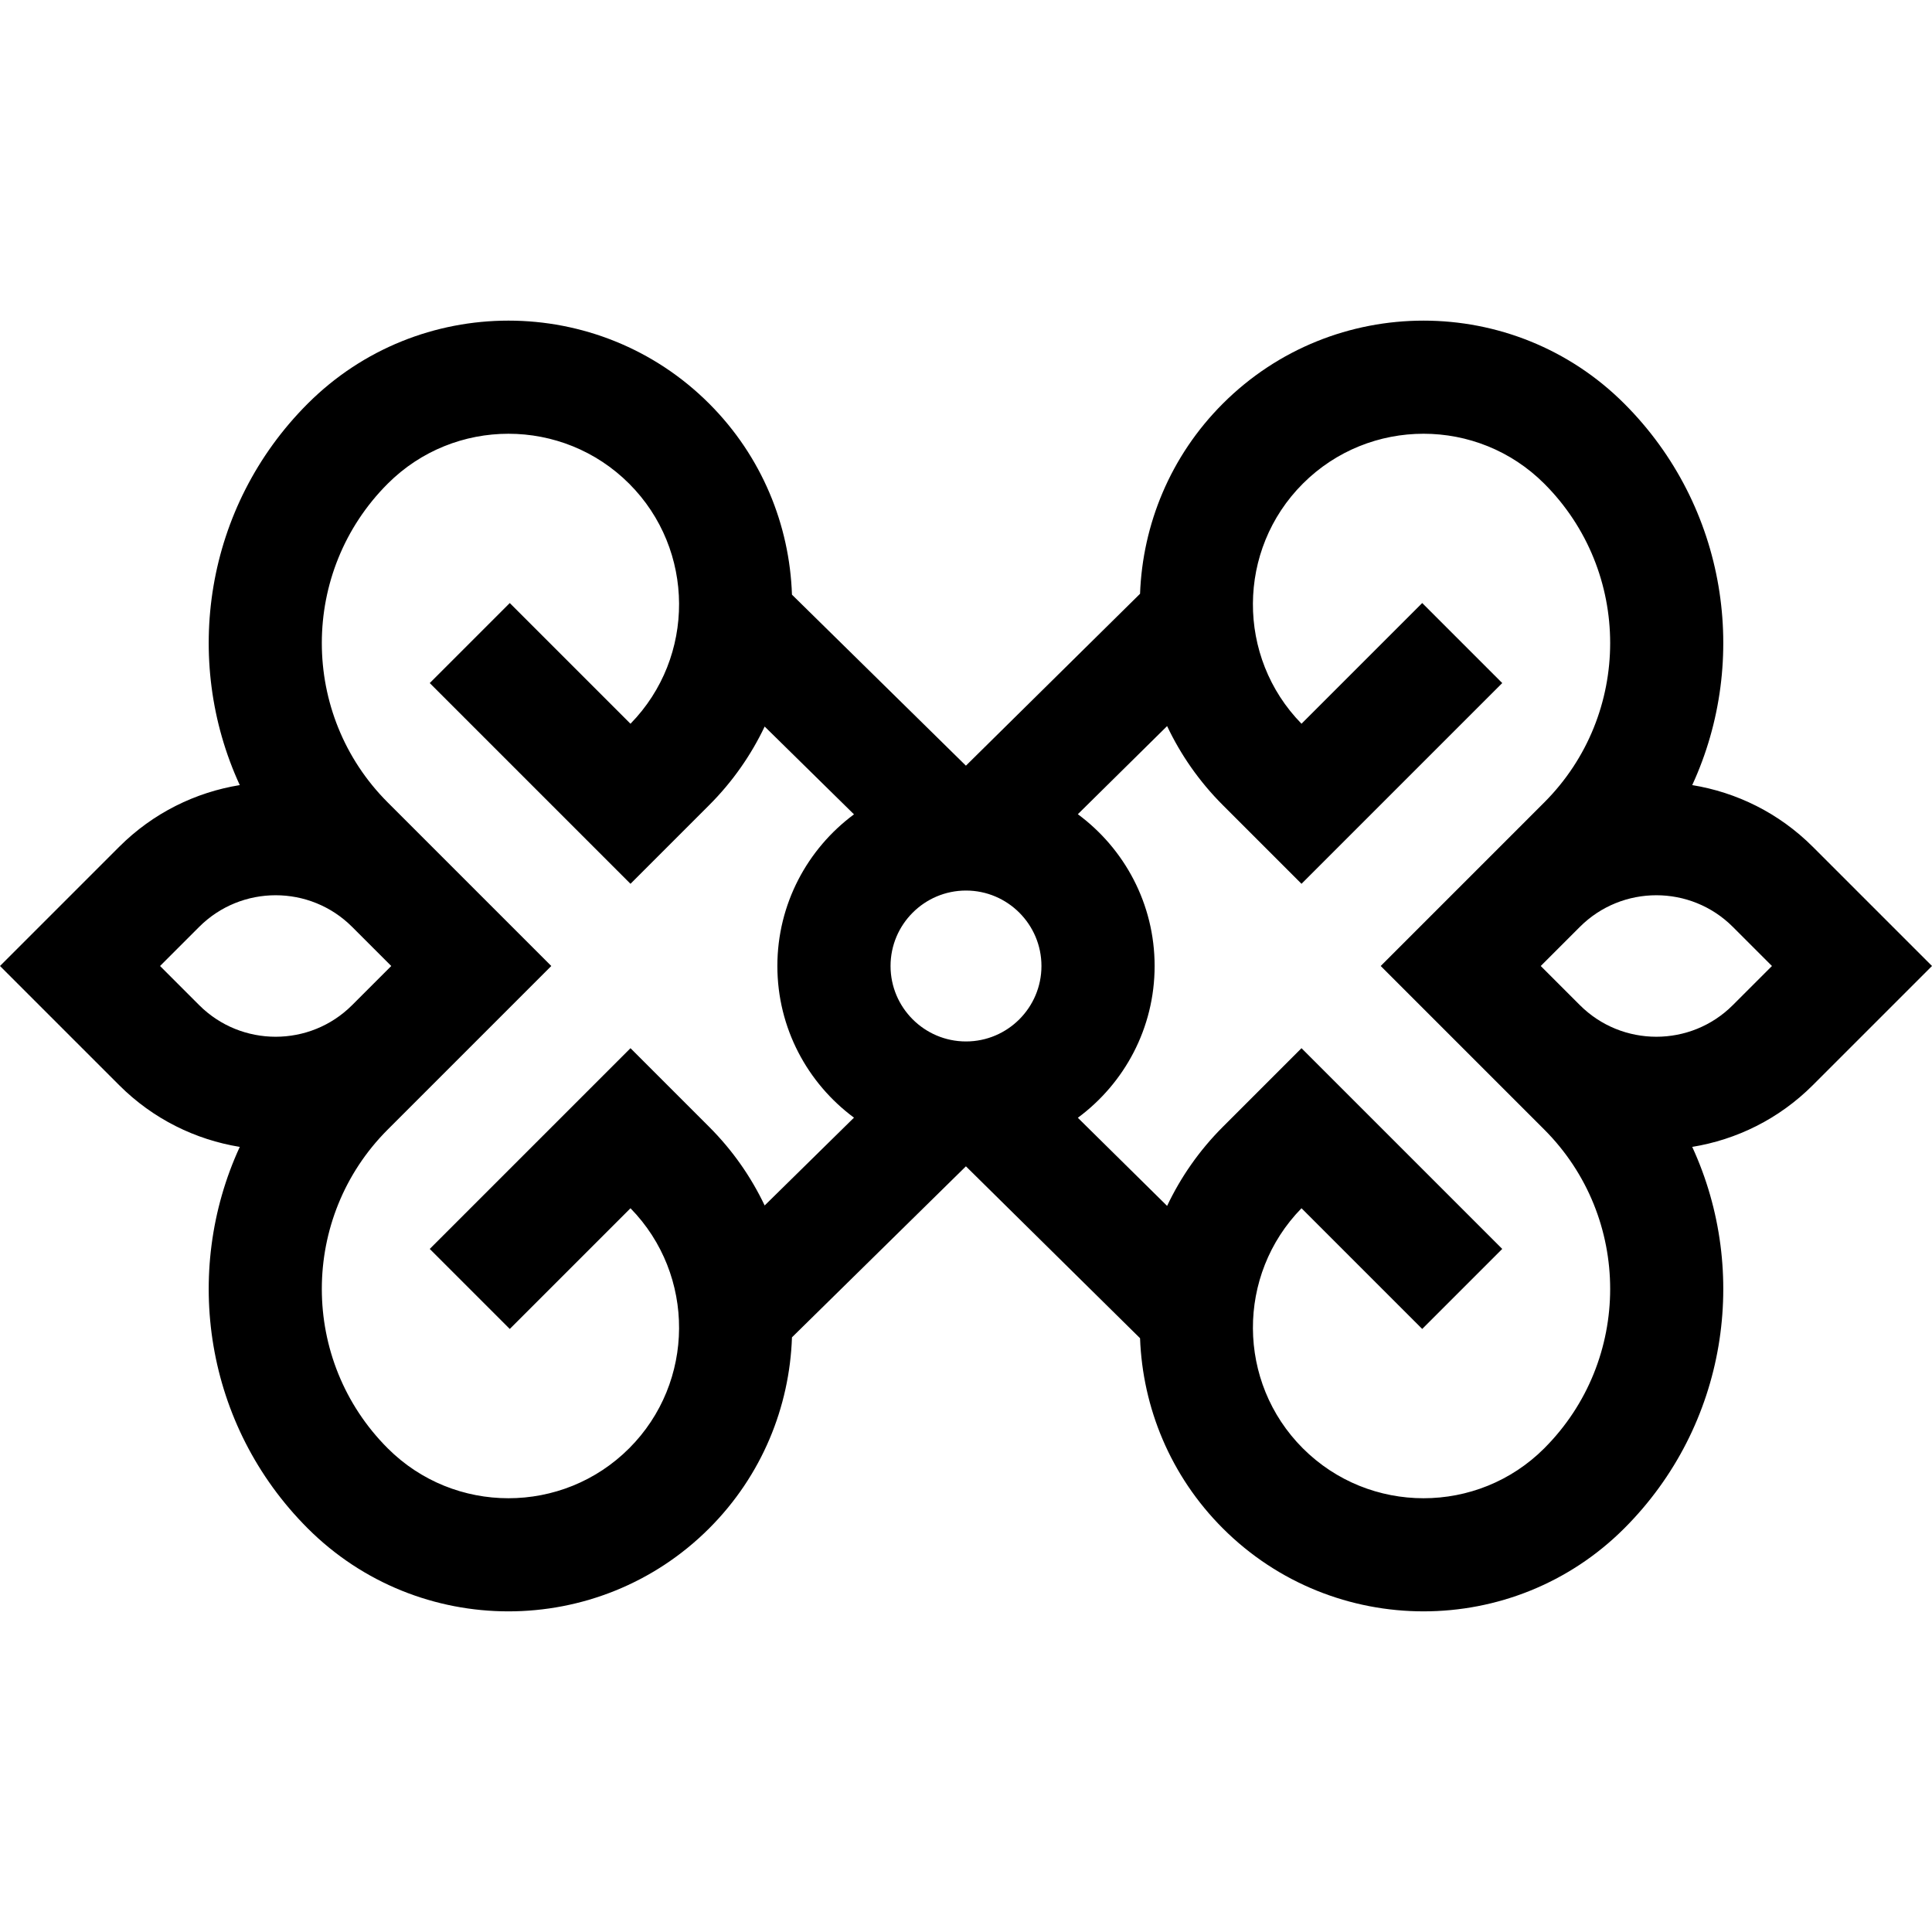 <svg id="Capa_1" enable-background="new 0 0 512.128 512.128" height="512" viewBox="0 0 512.128 512.128" width="512" xmlns="http://www.w3.org/2000/svg"><path d="m512.128 256.064-31.584-31.584c-9.015-9.014-20.26-14.46-31.975-16.369 15.287-33.17 9.287-73.817-18.009-101.113-29.34-29.341-77.08-29.34-106.421 0-13.956 13.957-21.259 32.077-21.938 50.399l-46.159 45.565-46.11-45.331c-.625-18.402-7.928-36.618-21.944-50.634-29.339-29.34-77.08-29.341-106.42 0-27.296 27.296-33.296 67.943-18.009 101.113-11.715 1.909-22.96 7.355-31.975 16.37l-31.584 31.584 31.584 31.584c9.015 9.014 20.26 14.46 31.975 16.369-15.287 33.17-9.287 73.817 18.009 101.113 14.67 14.67 33.94 22.005 53.21 22.005 19.271 0 38.541-7.335 53.211-22.005 14.016-14.016 21.319-32.232 21.944-50.634l46.11-45.331 46.159 45.565c.679 18.322 7.982 36.443 21.938 50.399 14.67 14.67 33.94 22.005 53.21 22.005s38.54-7.335 53.21-22.005c27.296-27.296 33.296-67.943 18.009-101.113 11.715-1.909 22.96-7.355 31.975-16.37zm-256.064 20c-11.028 0-20-8.972-20-20s8.972-20 20-20 20 8.972 20 20-8.972 20-20 20zm-213.637-20 10.371-10.371c11.177-11.177 29.363-11.178 40.541 0l10.371 10.371-10.371 10.371c-11.177 11.177-29.364 11.177-40.542 0zm124.348 127.853c-17.643 17.643-46.351 17.644-63.995 0-23.296-23.296-23.296-61.202 0-84.499l43.354-43.355-43.354-43.355c-23.296-23.296-23.296-61.202 0-84.499 17.643-17.643 46.351-17.643 63.994 0 17.525 17.525 17.642 45.967.353 63.639l-31.997-31.997-21.213 21.213 53.212 53.212 20.859-20.859c6.23-6.23 11.123-13.294 14.707-20.831l23.677 23.277c-12.311 9.116-20.309 23.74-20.309 40.2s7.998 31.084 20.309 40.2l-23.677 23.277c-3.584-7.537-8.477-14.601-14.707-20.831l-20.859-20.859-53.212 53.212 21.213 21.213 31.997-31.997c17.29 17.672 17.173 46.115-.352 63.639zm242.572 0c-17.643 17.643-46.351 17.643-63.994 0-17.525-17.525-17.642-45.967-.353-63.639l31.997 31.997 21.213-21.213-53.212-53.212-20.858 20.86c-6.262 6.262-11.176 13.367-14.765 20.948l-23.665-23.361c12.336-9.114 20.355-23.752 20.355-40.233s-8.018-31.119-20.355-40.233l23.665-23.361c3.589 7.581 8.503 14.686 14.765 20.948l20.859 20.859 53.212-53.212-21.213-21.213-31.998 31.997c-17.29-17.671-17.172-46.114.352-63.639 17.644-17.642 46.351-17.643 63.995 0 23.296 23.296 23.296 61.202 0 84.499l-43.354 43.355 43.354 43.355c23.296 23.296 23.296 61.202 0 84.498zm49.984-117.482c-11.177 11.177-29.363 11.178-40.541 0l-10.371-10.371 10.371-10.371c11.177-11.177 29.364-11.177 40.542 0l10.371 10.371z"/></svg>